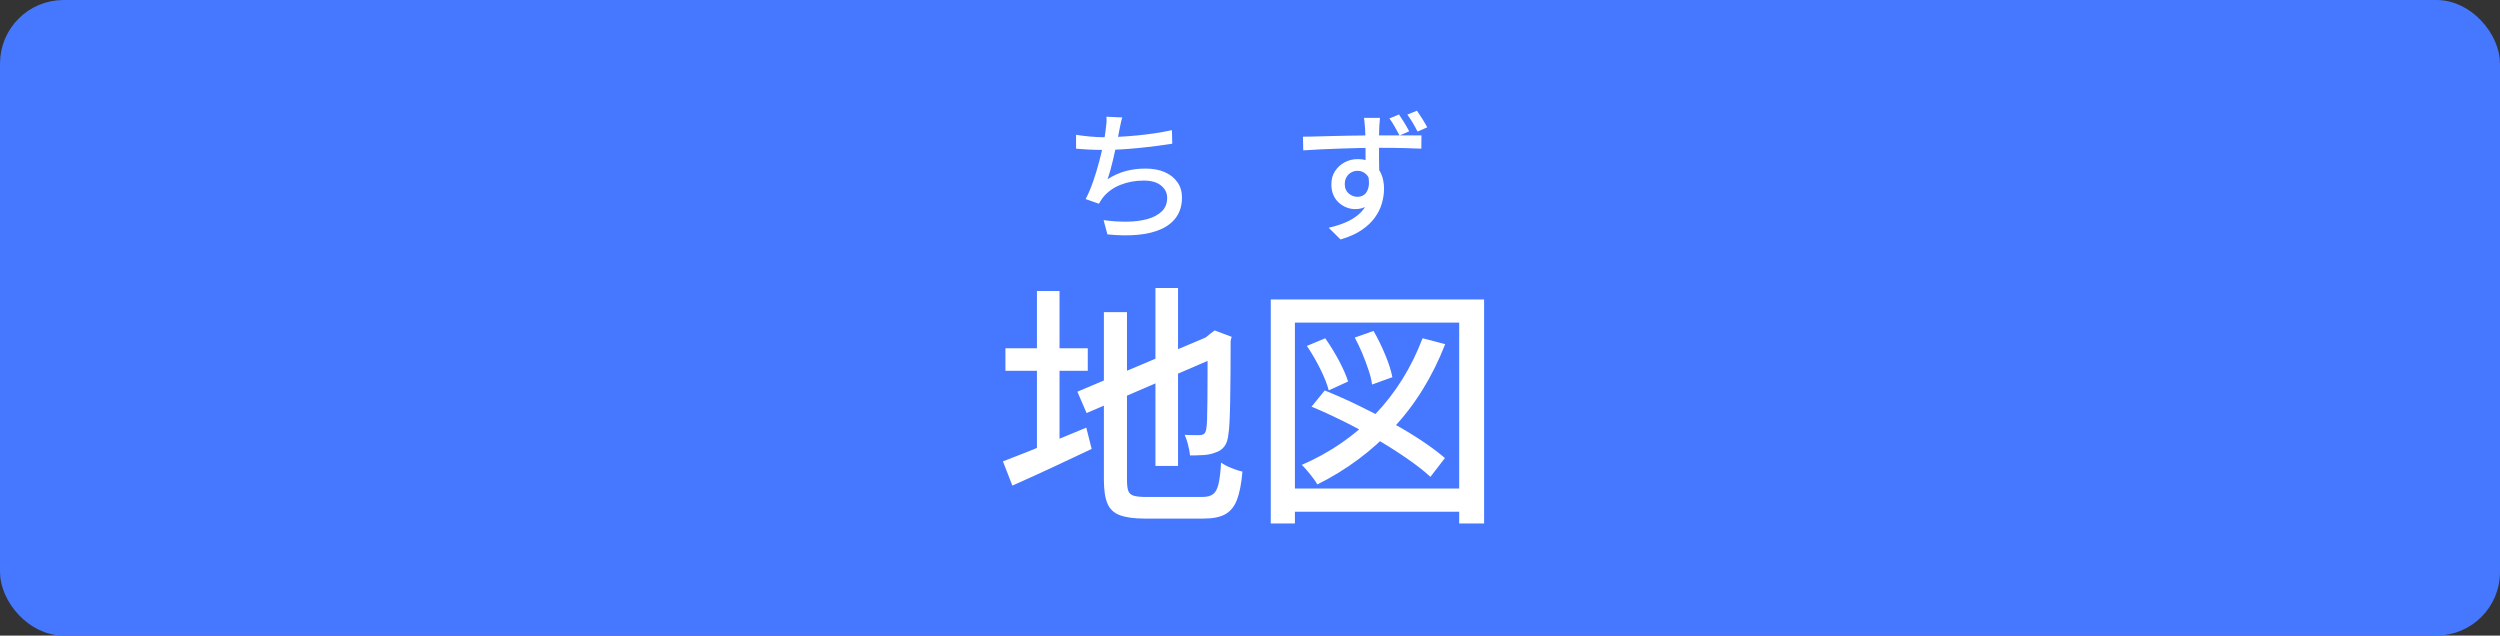 <?xml version="1.0" encoding="UTF-8"?><svg id="_レイヤー_2" xmlns="http://www.w3.org/2000/svg" viewBox="0 0 354 90"><rect x="0" y="0" width="354" height="90" fill="#333333" stroke="none"/><defs><style>.cls-1{fill:#4577ff;stroke:#4577ff;stroke-miterlimit:10;stroke-width:2px;}.cls-2{fill:#fff;stroke-width:0px;}</style></defs><g id="_ツール"><rect class="cls-1" x="1" y="1" width="352" height="88" rx="8" ry="8"/><path class="cls-2" d="M142.01,65.33c.96-.36,2.08-.8,3.37-1.31,1.28-.52,2.65-1.07,4.1-1.67,1.45-.6,2.9-1.2,4.34-1.8l.76,3.02c-1.92.91-3.86,1.82-5.83,2.74-1.97.91-3.77,1.73-5.4,2.45l-1.33-3.42ZM142.37,49.31h11.66v3.2h-11.66v-3.2ZM146.83,41.21h3.2v23.62h-3.2v-23.62ZM152.56,55.46l19.08-8.06,1.26,2.88-19.04,8.21-1.3-3.02ZM156.3,44.2h3.28v23.76c0,.67.06,1.18.18,1.53.12.35.38.58.77.7.4.12.98.18,1.75.18h7.96c.67,0,1.18-.13,1.53-.4.35-.26.61-.74.77-1.44.17-.7.29-1.7.36-3.02.38.26.87.52,1.46.76.59.24,1.11.41,1.57.5-.14,1.68-.4,3-.76,3.96-.36.96-.91,1.65-1.64,2.07-.73.42-1.76.63-3.08.63h-8.39c-1.46,0-2.62-.16-3.47-.47-.85-.31-1.45-.87-1.78-1.67-.34-.8-.5-1.93-.5-3.37v-23.72ZM163.61,40.78h3.2v25.2h-3.2v-25.2ZM170.99,47.8h-.29l.68-.54.61-.47,2.41.9-.14.58c0,1.7,0,3.28-.02,4.73-.01,1.45-.03,2.75-.05,3.89-.02,1.14-.05,2.1-.09,2.88-.04.78-.09,1.35-.16,1.71-.07.77-.27,1.36-.59,1.76-.32.41-.76.7-1.31.86-.48.19-1.06.31-1.73.34-.67.04-1.27.05-1.8.05-.05-.46-.14-.97-.29-1.53-.14-.56-.3-1.03-.47-1.39.36.02.76.04,1.19.04h.9c.26,0,.47-.05.63-.16s.27-.34.34-.7c.05-.22.08-.66.11-1.33.02-.67.04-1.55.05-2.65.01-1.09.02-2.39.02-3.91v-5.08Z"/><path class="cls-2" d="M179.95,42.4h30.2v31.72h-3.53v-28.44h-23.26v28.44h-3.42v-31.72ZM181.93,69.18h26.1v3.28h-26.1v-3.28ZM201.44,47.9l3.2.83c-1.8,4.61-4.24,8.56-7.33,11.86-3.08,3.3-6.68,5.97-10.78,8.01-.12-.24-.31-.53-.58-.88-.26-.35-.54-.7-.83-1.04-.29-.35-.55-.63-.79-.85,4.03-1.75,7.49-4.14,10.39-7.16,2.89-3.02,5.13-6.61,6.71-10.76ZM185.06,48.98l2.59-1.08c.67.94,1.31,1.98,1.93,3.13.61,1.15,1.05,2.15,1.31,2.99l-2.74,1.26c-.22-.86-.62-1.88-1.21-3.06-.59-1.18-1.22-2.26-1.89-3.24ZM185.71,57.59l1.87-2.3c1.49.6,3.03,1.28,4.62,2.05,1.6.77,3.17,1.58,4.73,2.43,1.56.85,3,1.72,4.32,2.59,1.32.88,2.44,1.71,3.35,2.5l-2.05,2.66c-.86-.79-1.94-1.64-3.24-2.54-1.3-.9-2.71-1.8-4.23-2.7-1.53-.9-3.09-1.75-4.7-2.56-1.61-.8-3.17-1.52-4.68-2.14ZM191.83,47.8l2.66-.94c.6,1.03,1.15,2.16,1.66,3.38s.84,2.28,1.01,3.17l-2.88,1.04c-.07-.6-.23-1.28-.49-2.03-.25-.76-.54-1.54-.88-2.36-.34-.82-.7-1.57-1.08-2.27Z"/><path class="cls-2" d="M152.37,19.09c.57.09,1.22.17,1.94.24.72.07,1.39.1,2,.1s1.35-.02,2.13-.06,1.6-.1,2.45-.18c.85-.08,1.71-.18,2.57-.31.86-.13,1.69-.28,2.49-.45l.04,1.92c-.68.11-1.43.21-2.26.32-.83.11-1.67.2-2.54.29-.87.09-1.72.15-2.56.2-.84.05-1.61.07-2.3.07s-1.41-.02-2.08-.05c-.67-.03-1.29-.08-1.88-.13v-1.96ZM158.91,16.63c-.09.29-.17.6-.23.92-.06.32-.12.63-.19.92-.05.32-.13.7-.22,1.15-.09.45-.2.93-.31,1.44-.11.51-.23,1.03-.35,1.55s-.25,1.02-.38,1.49c-.13.47-.27.9-.4,1.27.85-.53,1.71-.92,2.58-1.15s1.79-.35,2.76-.35c1.08,0,2,.17,2.77.51.77.34,1.36.82,1.79,1.43.43.61.64,1.33.64,2.16,0,1.07-.26,1.97-.77,2.72-.51.75-1.24,1.33-2.17,1.75-.93.42-2.04.69-3.33.81-1.29.12-2.72.1-4.29-.06l-.54-2.02c1.13.16,2.24.23,3.31.22,1.07-.01,2.04-.14,2.89-.37.85-.23,1.53-.6,2.04-1.09.51-.49.76-1.13.76-1.92,0-.68-.28-1.26-.85-1.73s-1.39-.71-2.47-.71c-1.17,0-2.27.2-3.28.6-1.01.4-1.84.99-2.48,1.78-.11.15-.21.29-.3.43-.09.14-.19.3-.28.47l-1.88-.66c.39-.75.74-1.58,1.06-2.5.32-.92.6-1.85.85-2.79.25-.94.45-1.81.61-2.61.16-.8.27-1.45.32-1.96.05-.36.09-.68.11-.95.02-.27.02-.56-.01-.85l2.24.1Z"/><path class="cls-2" d="M184.5,19.35c.56,0,1.2,0,1.92-.03.72-.02,1.48-.04,2.27-.06s1.59-.04,2.38-.05c.79-.01,1.55-.02,2.27-.03.72,0,1.37-.01,1.94-.01s1.14,0,1.74,0c.6,0,1.17,0,1.72,0s1.04,0,1.48,0c.44,0,.79,0,1.06,0l-.02,1.88c-.59-.03-1.37-.05-2.35-.08-.98-.03-2.2-.04-3.67-.04-.89,0-1.81,0-2.74.03-.93.02-1.87.05-2.8.08-.93.03-1.84.07-2.71.11-.87.04-1.69.09-2.45.14l-.04-1.94ZM195.14,25.21c0,.97-.13,1.79-.39,2.44s-.63,1.14-1.12,1.47c-.49.33-1.07.49-1.75.49-.41,0-.82-.08-1.21-.23-.39-.15-.75-.38-1.08-.67-.33-.29-.59-.66-.78-1.09-.19-.43-.29-.94-.29-1.51,0-.71.17-1.33.51-1.86.34-.53.79-.95,1.36-1.26.57-.31,1.19-.46,1.87-.46.81,0,1.5.18,2.05.55.55.37.97.87,1.25,1.5.28.63.42,1.35.42,2.15,0,.67-.1,1.35-.3,2.05-.2.7-.53,1.38-1,2.03-.47.65-1.1,1.25-1.89,1.78-.79.53-1.78.97-2.97,1.32l-1.68-1.66c.88-.2,1.68-.45,2.4-.76.72-.31,1.34-.69,1.87-1.15.53-.46.93-1.01,1.21-1.64.28-.63.42-1.38.42-2.23,0-.79-.18-1.36-.53-1.73s-.78-.55-1.29-.55c-.31,0-.6.07-.87.22-.27.15-.5.36-.67.64-.17.28-.26.63-.26,1.04,0,.55.18.98.55,1.3s.78.48,1.25.48c.39,0,.72-.11.99-.33.27-.22.46-.57.57-1.04.11-.47.08-1.08-.08-1.83l1.44.54ZM195.4,16.69c0,.09-.01.24-.03.44-.02.2-.04.4-.05.59-.01.19-.02.34-.02.43-.01.27-.02.62-.03,1.06,0,.44,0,.93,0,1.46s0,1.07,0,1.61.01,1.05.02,1.53c0,.48.01.88.01,1.2l-1.94-.8v-2.26c0-.49,0-.99,0-1.49s-.02-.95-.03-1.36c-.01-.41-.03-.72-.04-.93-.03-.33-.05-.64-.08-.91-.03-.27-.05-.46-.08-.57h2.28ZM198.1,16.21c.24.35.49.74.76,1.18.27.44.49.84.68,1.2l-1.36.6c-.21-.4-.44-.81-.68-1.24s-.49-.82-.76-1.18l1.36-.56ZM200.64,15.67c.24.35.49.73.76,1.16.27.43.5.83.7,1.2l-1.38.6c-.2-.41-.43-.83-.68-1.25-.25-.42-.51-.8-.76-1.15l1.36-.56Z"/></g></svg>